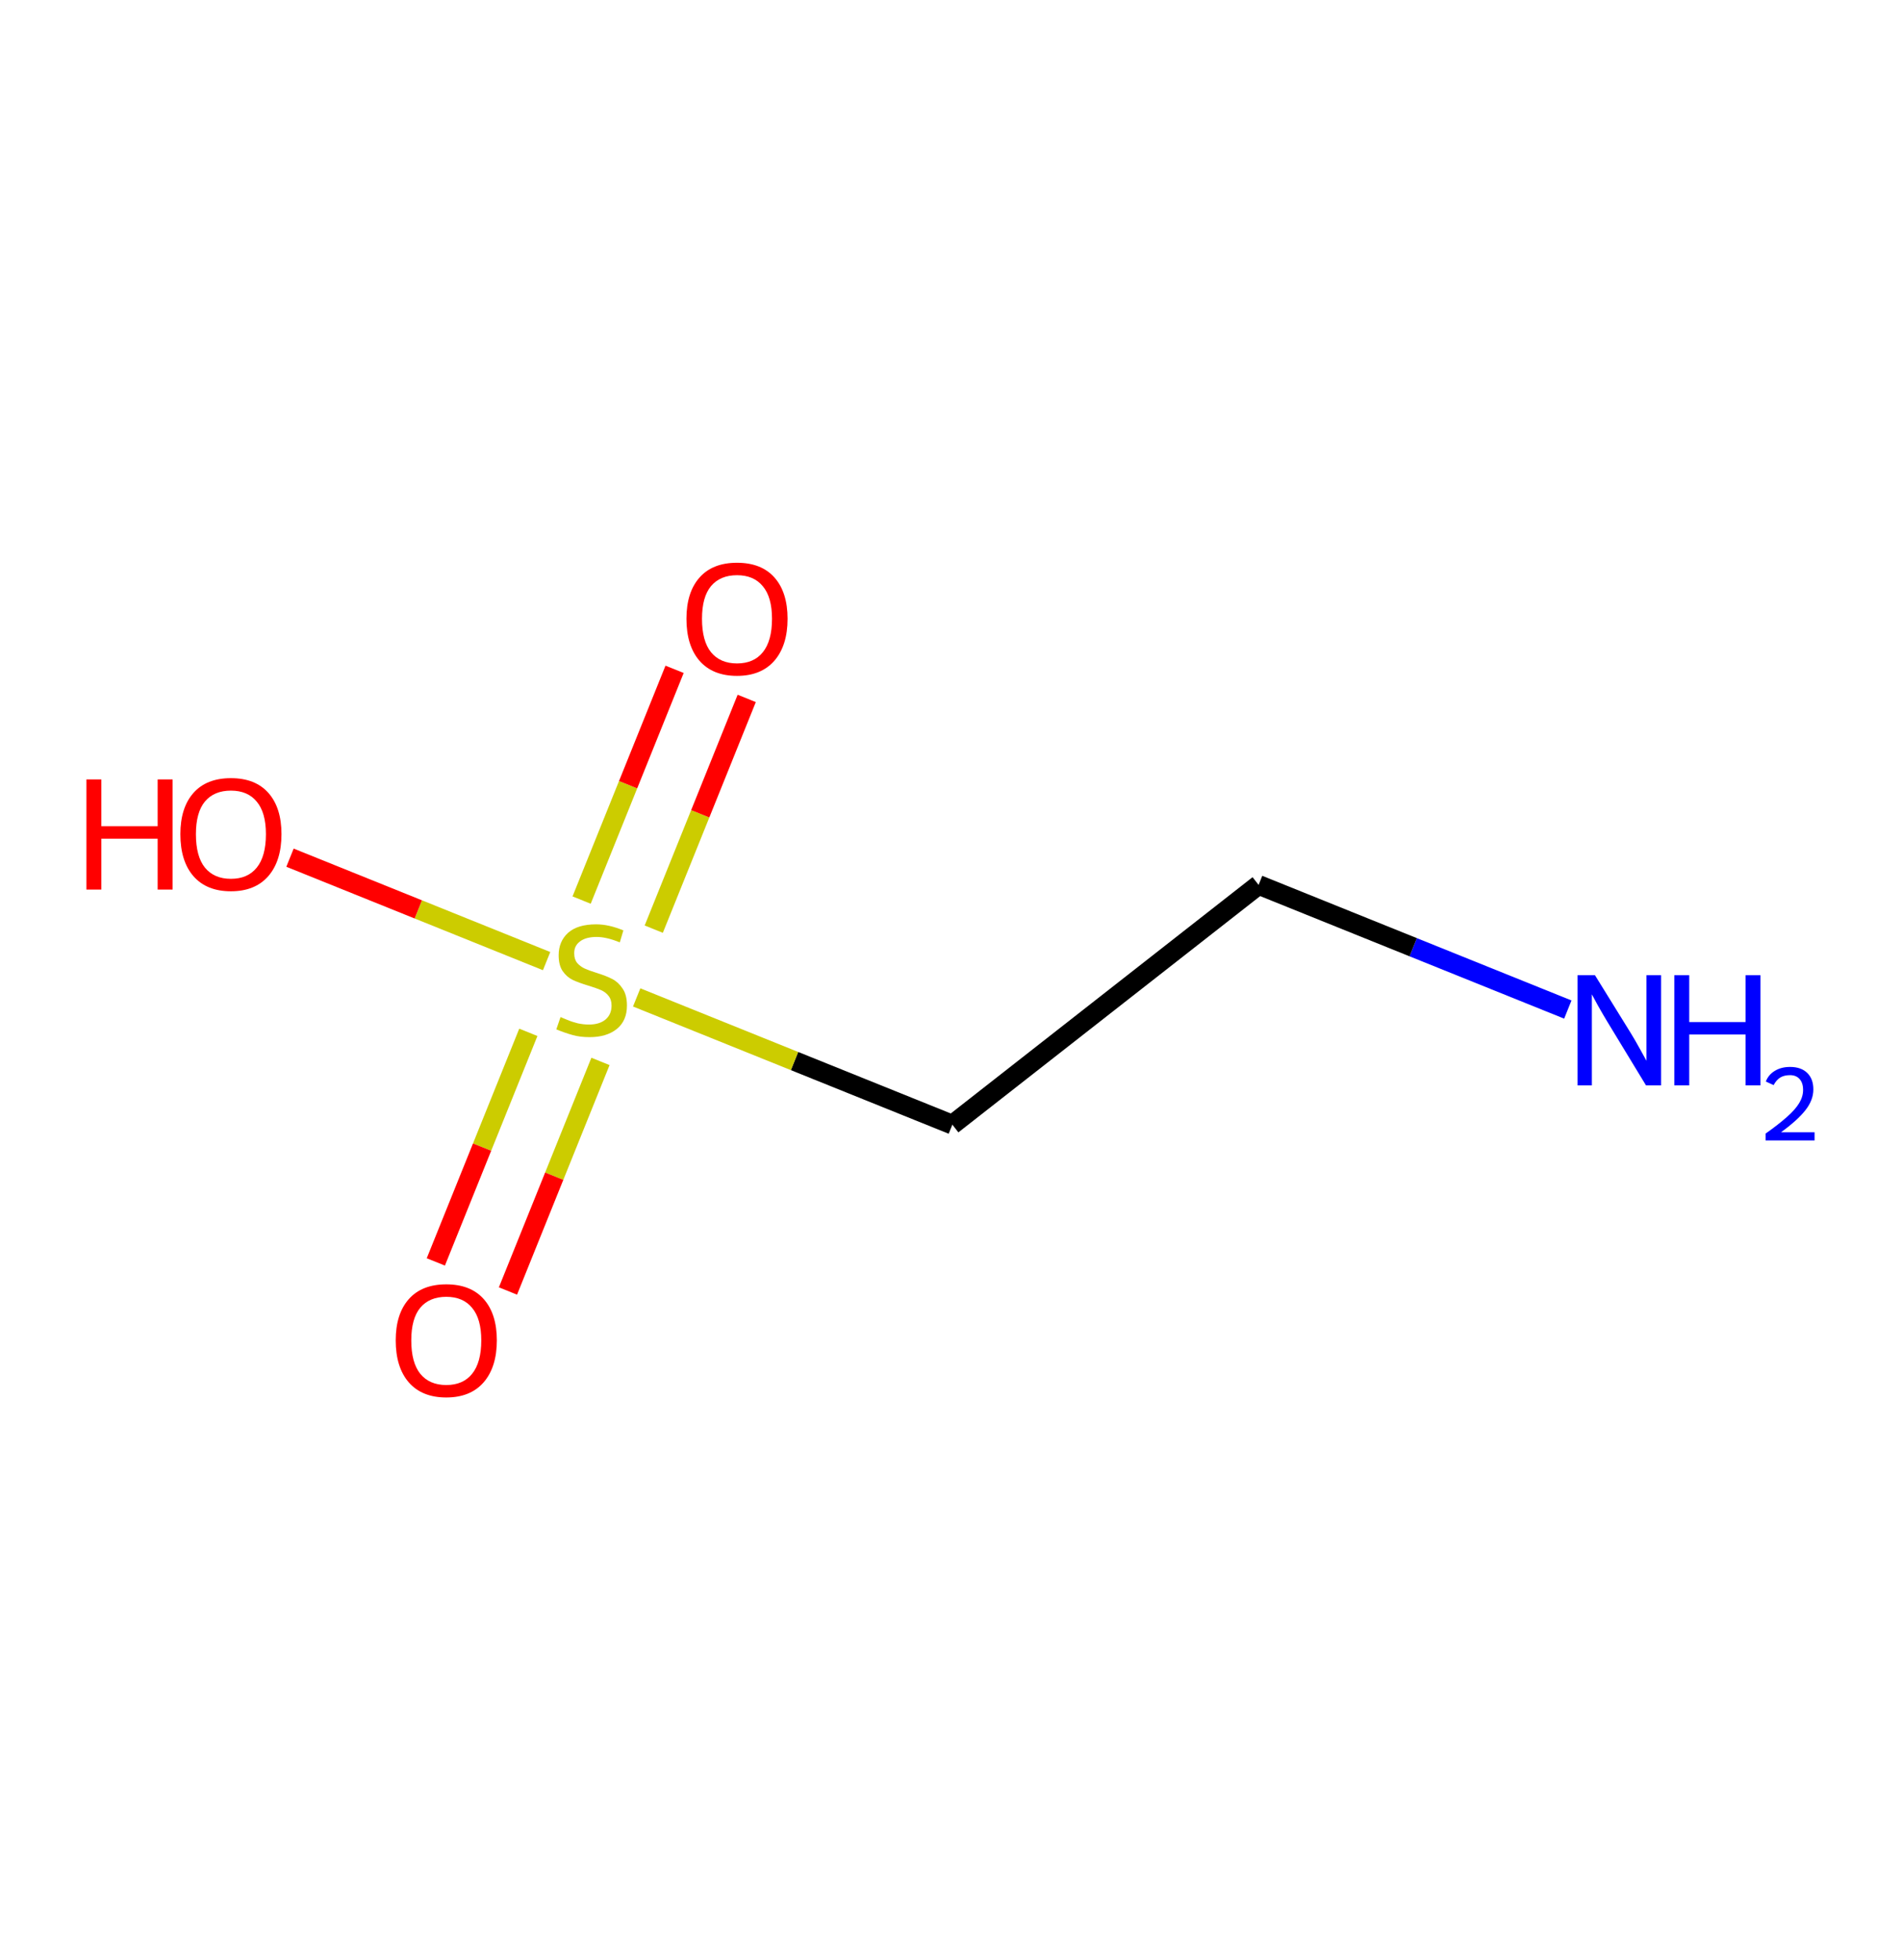 <?xml version='1.0' encoding='ASCII' standalone='yes'?>
<svg xmlns="http://www.w3.org/2000/svg" xmlns:rdkit="http://www.rdkit.org/xml" xmlns:xlink="http://www.w3.org/1999/xlink" version="1.1" baseProfile="full" xml:space="preserve" width="194px" height="200px" viewBox="0 0 194 200">
<!-- END OF HEADER -->
<rect style="opacity:1.0;fill:#FFFFFF;stroke:none" width="194" height="200" x="0" y="0"> </rect>
<path class="bond-0" d="M 159.999,103.002 L 144.22,96.644" style="fill:none;fill-rule:evenodd;stroke:#0000FF;stroke-width:2.0px;stroke-linecap:butt;stroke-linejoin:miter;stroke-opacity:1"/>
<path class="bond-0" d="M 144.22,96.644 L 128.442,90.285" style="fill:none;fill-rule:evenodd;stroke:#000000;stroke-width:2.0px;stroke-linecap:butt;stroke-linejoin:miter;stroke-opacity:1"/>
<path class="bond-1" d="M 128.442,90.285 L 97.189,114.747" style="fill:none;fill-rule:evenodd;stroke:#000000;stroke-width:2.0px;stroke-linecap:butt;stroke-linejoin:miter;stroke-opacity:1"/>
<path class="bond-2" d="M 97.189,114.747 L 81.081,108.256" style="fill:none;fill-rule:evenodd;stroke:#000000;stroke-width:2.0px;stroke-linecap:butt;stroke-linejoin:miter;stroke-opacity:1"/>
<path class="bond-2" d="M 81.081,108.256 L 64.974,101.765" style="fill:none;fill-rule:evenodd;stroke:#CCCC00;stroke-width:2.0px;stroke-linecap:butt;stroke-linejoin:miter;stroke-opacity:1"/>
<path class="bond-3" d="M 53.917,105.327 L 49.197,117.039" style="fill:none;fill-rule:evenodd;stroke:#CCCC00;stroke-width:2.0px;stroke-linecap:butt;stroke-linejoin:miter;stroke-opacity:1"/>
<path class="bond-3" d="M 49.197,117.039 L 44.477,128.751" style="fill:none;fill-rule:evenodd;stroke:#FF0000;stroke-width:2.0px;stroke-linecap:butt;stroke-linejoin:miter;stroke-opacity:1"/>
<path class="bond-3" d="M 61.279,108.294 L 56.559,120.006" style="fill:none;fill-rule:evenodd;stroke:#CCCC00;stroke-width:2.0px;stroke-linecap:butt;stroke-linejoin:miter;stroke-opacity:1"/>
<path class="bond-3" d="M 56.559,120.006 L 51.839,131.718" style="fill:none;fill-rule:evenodd;stroke:#FF0000;stroke-width:2.0px;stroke-linecap:butt;stroke-linejoin:miter;stroke-opacity:1"/>
<path class="bond-4" d="M 66.717,94.8 L 71.461,83.029" style="fill:none;fill-rule:evenodd;stroke:#CCCC00;stroke-width:2.0px;stroke-linecap:butt;stroke-linejoin:miter;stroke-opacity:1"/>
<path class="bond-4" d="M 71.461,83.029 L 76.204,71.257" style="fill:none;fill-rule:evenodd;stroke:#FF0000;stroke-width:2.0px;stroke-linecap:butt;stroke-linejoin:miter;stroke-opacity:1"/>
<path class="bond-4" d="M 59.355,91.833 L 64.099,80.062" style="fill:none;fill-rule:evenodd;stroke:#CCCC00;stroke-width:2.0px;stroke-linecap:butt;stroke-linejoin:miter;stroke-opacity:1"/>
<path class="bond-4" d="M 64.099,80.062 L 68.842,68.29" style="fill:none;fill-rule:evenodd;stroke:#FF0000;stroke-width:2.0px;stroke-linecap:butt;stroke-linejoin:miter;stroke-opacity:1"/>
<path class="bond-5" d="M 55.782,98.061 L 42.688,92.784" style="fill:none;fill-rule:evenodd;stroke:#CCCC00;stroke-width:2.0px;stroke-linecap:butt;stroke-linejoin:miter;stroke-opacity:1"/>
<path class="bond-5" d="M 42.688,92.784 L 29.594,87.507" style="fill:none;fill-rule:evenodd;stroke:#FF0000;stroke-width:2.0px;stroke-linecap:butt;stroke-linejoin:miter;stroke-opacity:1"/>
<path class="atom-0" d="M 162.769 99.5 L 166.452 105.453 Q 166.817 106.04, 167.404 107.104 Q 167.992 108.168, 168.024 108.231 L 168.024 99.5 L 169.516 99.5 L 169.516 110.739 L 167.976 110.739 L 164.023 104.231 Q 163.563 103.469, 163.07 102.595 Q 162.594 101.722, 162.451 101.452 L 162.451 110.739 L 160.991 110.739 L 160.991 99.5 L 162.769 99.5 " fill="#0000FF"/>
<path class="atom-0" d="M 170.865 99.5 L 172.389 99.5 L 172.389 104.278 L 178.136 104.278 L 178.136 99.5 L 179.66 99.5 L 179.66 110.739 L 178.136 110.739 L 178.136 105.548 L 172.389 105.548 L 172.389 110.739 L 170.865 110.739 L 170.865 99.5 " fill="#0000FF"/>
<path class="atom-0" d="M 180.205 110.345 Q 180.477 109.643, 181.127 109.255 Q 181.777 108.857, 182.678 108.857 Q 183.799 108.857, 184.427 109.465 Q 185.056 110.073, 185.056 111.152 Q 185.056 112.252, 184.239 113.279 Q 183.432 114.306, 181.756 115.521 L 185.182 115.521 L 185.182 116.359 L 180.184 116.359 L 180.184 115.657 Q 181.567 114.672, 182.384 113.939 Q 183.212 113.206, 183.61 112.545 Q 184.008 111.885, 184.008 111.204 Q 184.008 110.492, 183.652 110.094 Q 183.296 109.696, 182.678 109.696 Q 182.08 109.696, 181.682 109.937 Q 181.284 110.177, 181.001 110.712 L 180.205 110.345 " fill="#0000FF"/>
<path class="atom-3" d="M 57.203 103.77 Q 57.33 103.818, 57.853 104.04 Q 58.377 104.263, 58.949 104.405 Q 59.536 104.532, 60.108 104.532 Q 61.171 104.532, 61.791 104.024 Q 62.41 103.5, 62.41 102.596 Q 62.41 101.976, 62.092 101.595 Q 61.791 101.214, 61.314 101.008 Q 60.838 100.802, 60.044 100.564 Q 59.044 100.262, 58.441 99.976 Q 57.853 99.69, 57.425 99.087 Q 57.012 98.484, 57.012 97.468 Q 57.012 96.055, 57.965 95.182 Q 58.933 94.309, 60.838 94.309 Q 62.14 94.309, 63.616 94.928 L 63.251 96.15 Q 61.902 95.595, 60.886 95.595 Q 59.79 95.595, 59.187 96.055 Q 58.584 96.499, 58.6 97.277 Q 58.6 97.881, 58.901 98.246 Q 59.219 98.611, 59.663 98.817 Q 60.124 99.024, 60.886 99.262 Q 61.902 99.579, 62.505 99.897 Q 63.108 100.214, 63.537 100.865 Q 63.981 101.5, 63.981 102.596 Q 63.981 104.151, 62.934 104.993 Q 61.902 105.818, 60.171 105.818 Q 59.171 105.818, 58.409 105.596 Q 57.663 105.39, 56.774 105.025 L 57.203 103.77 " fill="#CCCC00"/>
<path class="atom-4" d="M 40.384 136.756 Q 40.384 134.057, 41.717 132.549 Q 43.051 131.041, 45.543 131.041 Q 48.035 131.041, 49.369 132.549 Q 50.703 134.057, 50.703 136.756 Q 50.703 139.486, 49.353 141.042 Q 48.004 142.582, 45.543 142.582 Q 43.066 142.582, 41.717 141.042 Q 40.384 139.502, 40.384 136.756 M 45.543 141.312 Q 47.258 141.312, 48.178 140.169 Q 49.115 139.01, 49.115 136.756 Q 49.115 134.549, 48.178 133.438 Q 47.258 132.311, 45.543 132.311 Q 43.828 132.311, 42.892 133.422 Q 41.971 134.533, 41.971 136.756 Q 41.971 139.026, 42.892 140.169 Q 43.828 141.312, 45.543 141.312 " fill="#FF0000"/>
<path class="atom-5" d="M 70.053 63.133 Q 70.053 60.434, 71.386 58.926 Q 72.72 57.418, 75.212 57.418 Q 77.705 57.418, 79.038 58.926 Q 80.372 60.434, 80.372 63.133 Q 80.372 65.864, 79.022 67.419 Q 77.673 68.959, 75.212 68.959 Q 72.736 68.959, 71.386 67.419 Q 70.053 65.879, 70.053 63.133 M 75.212 67.689 Q 76.927 67.689, 77.848 66.546 Q 78.784 65.387, 78.784 63.133 Q 78.784 60.926, 77.848 59.815 Q 76.927 58.688, 75.212 58.688 Q 73.498 58.688, 72.561 59.799 Q 71.64 60.91, 71.64 63.133 Q 71.64 65.403, 72.561 66.546 Q 73.498 67.689, 75.212 67.689 " fill="#FF0000"/>
<path class="atom-6" d="M 8.818 79.522 L 10.342 79.522 L 10.342 84.3 L 16.089 84.3 L 16.089 79.522 L 17.613 79.522 L 17.613 90.761 L 16.089 90.761 L 16.089 85.57 L 10.342 85.57 L 10.342 90.761 L 8.818 90.761 L 8.818 79.522 " fill="#FF0000"/>
<path class="atom-6" d="M 18.407 85.11 Q 18.407 82.411, 19.74 80.903 Q 21.074 79.395, 23.566 79.395 Q 26.059 79.395, 27.392 80.903 Q 28.726 82.411, 28.726 85.11 Q 28.726 87.84, 27.376 89.396 Q 26.027 90.936, 23.566 90.936 Q 21.09 90.936, 19.74 89.396 Q 18.407 87.856, 18.407 85.11 M 23.566 89.666 Q 25.281 89.666, 26.202 88.523 Q 27.138 87.364, 27.138 85.11 Q 27.138 82.903, 26.202 81.792 Q 25.281 80.665, 23.566 80.665 Q 21.852 80.665, 20.915 81.776 Q 19.994 82.887, 19.994 85.11 Q 19.994 87.38, 20.915 88.523 Q 21.852 89.666, 23.566 89.666 " fill="#FF0000"/>
</svg>
